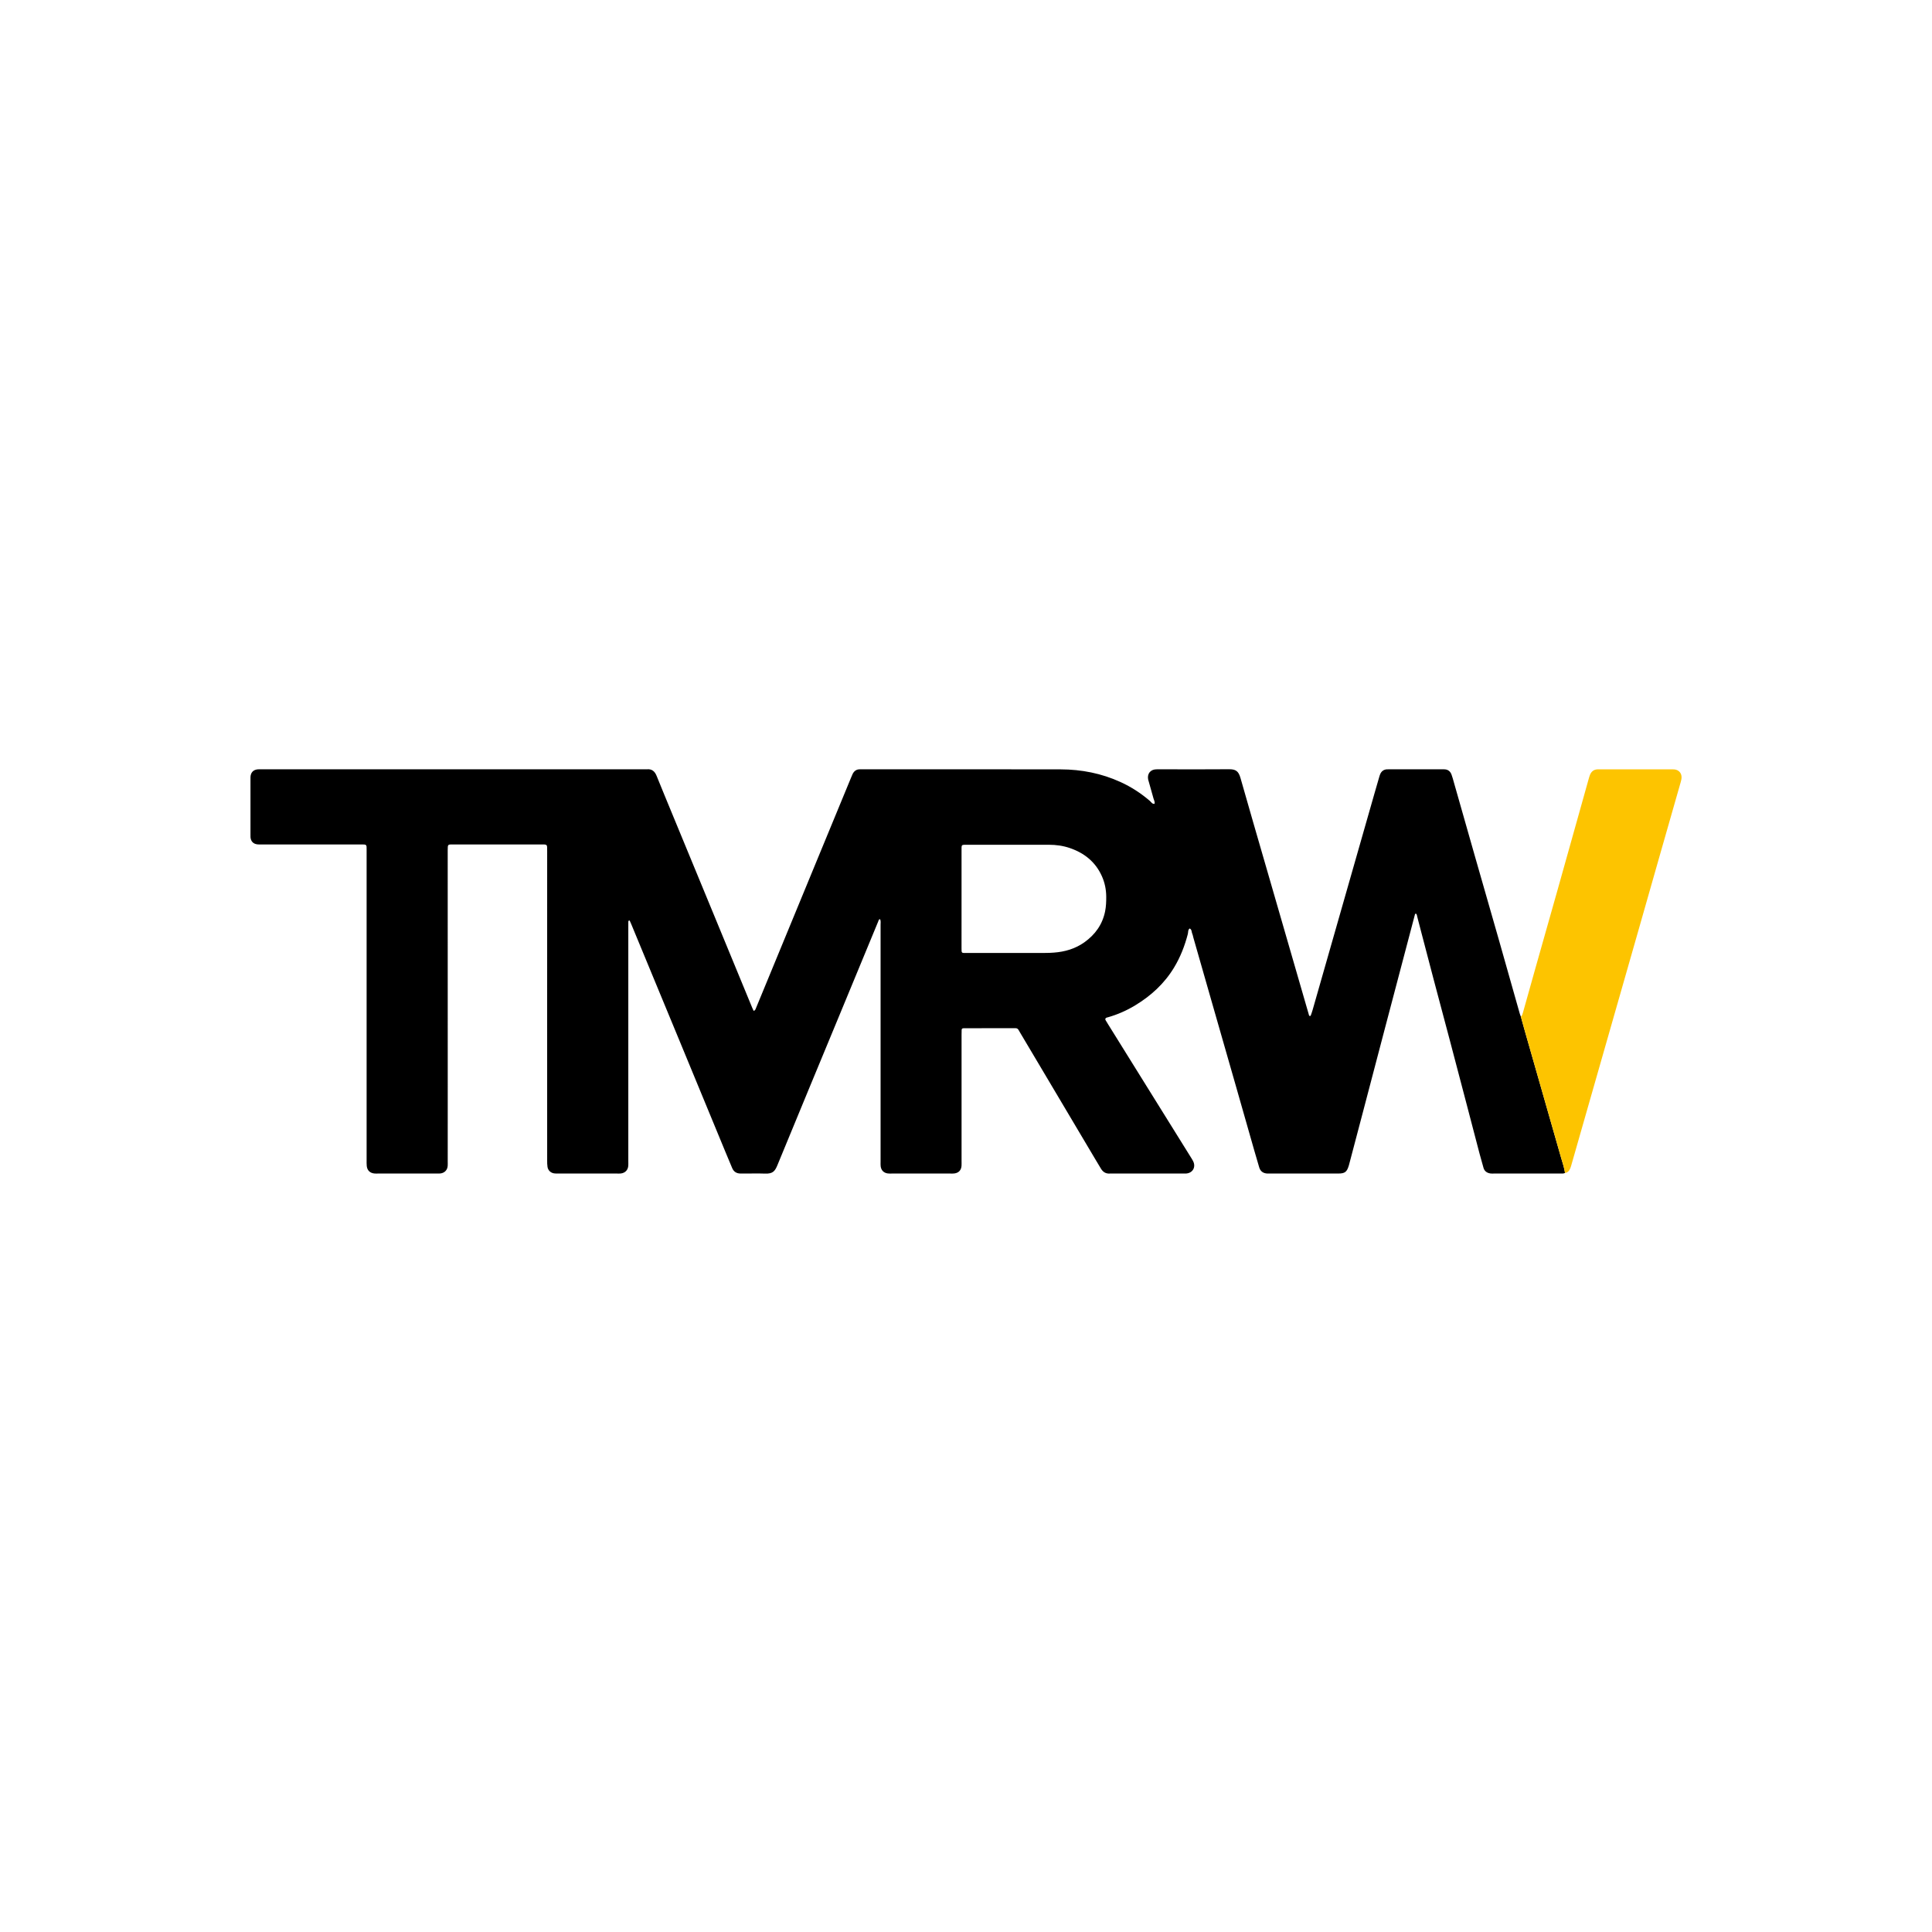 <svg width="108" height="108" viewBox="0 0 108 108" fill="none" xmlns="http://www.w3.org/2000/svg">
<path d="M87.486 65.567C87.4 65.614 87.307 65.601 87.216 65.601C85.974 65.602 84.731 65.602 83.488 65.602C83.427 65.602 83.365 65.606 83.305 65.596C83.121 65.566 82.983 65.471 82.929 65.284C82.852 65.02 82.778 64.756 82.708 64.49C82.463 63.556 82.22 62.621 81.975 61.687C81.665 60.506 81.356 59.326 81.044 58.146C80.745 57.016 80.442 55.886 80.143 54.756C79.899 53.832 79.658 52.907 79.416 51.982C79.352 51.736 79.29 51.49 79.224 51.244C79.209 51.187 79.21 51.122 79.161 51.078C79.102 51.063 79.099 51.108 79.089 51.145C78.884 51.922 78.68 52.699 78.475 53.475C78.125 54.803 77.775 56.13 77.425 57.458C77.019 59.001 76.614 60.545 76.209 62.088C75.942 63.101 75.675 64.114 75.408 65.127C75.406 65.136 75.402 65.146 75.399 65.156C75.293 65.512 75.18 65.601 74.812 65.601C73.528 65.603 72.245 65.602 70.962 65.602C70.921 65.602 70.88 65.603 70.84 65.601C70.612 65.588 70.456 65.478 70.39 65.255C70.295 64.934 70.2 64.612 70.108 64.289C69.759 63.067 69.412 61.844 69.062 60.622C68.631 59.117 68.199 57.611 67.767 56.106C67.414 54.874 67.061 53.642 66.709 52.411C66.689 52.342 66.681 52.269 66.651 52.206C66.603 52.104 66.634 51.964 66.504 51.902C66.399 51.979 66.427 52.106 66.401 52.209C66.229 52.873 65.983 53.506 65.627 54.093C65.087 54.983 64.342 55.665 63.458 56.2C62.977 56.492 62.466 56.716 61.925 56.869C61.905 56.874 61.885 56.878 61.865 56.884C61.794 56.91 61.767 56.963 61.802 57.026C61.847 57.106 61.896 57.183 61.945 57.261C62.772 58.592 63.6 59.923 64.428 61.253C65.137 62.394 65.847 63.534 66.557 64.674C66.606 64.752 66.656 64.829 66.697 64.911C66.861 65.237 66.678 65.567 66.319 65.599C66.258 65.604 66.197 65.602 66.136 65.602C64.801 65.602 63.467 65.602 62.133 65.602C62.102 65.602 62.072 65.6 62.041 65.602C61.812 65.618 61.652 65.513 61.539 65.321C61.426 65.128 61.308 64.937 61.194 64.745C60.217 63.1 59.241 61.455 58.264 59.81C57.854 59.119 57.443 58.428 57.032 57.737C57.001 57.685 56.971 57.632 56.94 57.579C56.902 57.512 56.848 57.473 56.767 57.477C56.716 57.48 56.665 57.477 56.614 57.477C55.748 57.477 54.883 57.477 54.017 57.478C53.956 57.478 53.894 57.476 53.834 57.482C53.791 57.487 53.76 57.52 53.757 57.563C53.752 57.654 53.752 57.746 53.752 57.837C53.752 60.189 53.752 62.541 53.752 64.893C53.752 64.985 53.756 65.077 53.75 65.168C53.732 65.414 53.594 65.563 53.353 65.596C53.283 65.606 53.211 65.602 53.139 65.602C52.039 65.602 50.939 65.602 49.839 65.602C49.768 65.602 49.696 65.605 49.626 65.596C49.4 65.565 49.259 65.422 49.23 65.196C49.22 65.115 49.225 65.033 49.225 64.952C49.225 60.533 49.226 56.114 49.225 51.696C49.225 51.595 49.244 51.492 49.204 51.394C49.202 51.389 49.187 51.389 49.173 51.386C49.117 51.4 49.114 51.459 49.097 51.5C48.381 53.228 47.667 54.958 46.952 56.686C45.785 59.504 44.615 62.32 43.455 65.141C43.318 65.473 43.197 65.62 42.77 65.605C42.374 65.591 41.976 65.602 41.579 65.602C41.518 65.602 41.457 65.602 41.396 65.601C41.168 65.599 41.011 65.498 40.924 65.283C40.802 64.981 40.671 64.683 40.547 64.382C39.697 62.324 38.848 60.266 37.997 58.208C37.092 56.019 36.186 53.83 35.28 51.642C35.253 51.578 35.223 51.515 35.197 51.457C35.126 51.453 35.125 51.497 35.124 51.536C35.122 51.648 35.123 51.76 35.123 51.871C35.123 56.219 35.123 60.566 35.123 64.914C35.123 64.995 35.127 65.077 35.122 65.158C35.105 65.408 34.948 65.571 34.699 65.599C34.638 65.605 34.577 65.602 34.516 65.602C33.416 65.602 32.316 65.602 31.216 65.602C31.134 65.602 31.052 65.605 30.972 65.592C30.781 65.562 30.637 65.424 30.606 65.232C30.587 65.113 30.587 64.989 30.587 64.867C30.586 62.078 30.586 59.288 30.586 56.498C30.586 53.525 30.586 50.552 30.587 47.58C30.587 47.175 30.612 47.206 30.202 47.206C28.583 47.206 26.963 47.206 25.344 47.206C25.034 47.206 25.027 47.183 25.027 47.524C25.029 51.922 25.029 56.32 25.029 60.718C25.029 62.123 25.029 63.529 25.028 64.933C25.028 65.015 25.032 65.097 25.026 65.178C25.009 65.397 24.864 65.556 24.646 65.593C24.577 65.605 24.504 65.602 24.433 65.602C23.323 65.602 22.213 65.602 21.102 65.602C21.041 65.602 20.98 65.605 20.919 65.598C20.68 65.571 20.529 65.424 20.502 65.185C20.49 65.074 20.494 64.961 20.494 64.849C20.494 59.107 20.494 53.365 20.494 47.623C20.494 47.582 20.494 47.541 20.494 47.501C20.5 47.2 20.49 47.205 20.185 47.205C18.341 47.206 16.497 47.206 14.654 47.206C14.573 47.206 14.491 47.21 14.41 47.203C14.164 47.183 14.018 47.035 14.003 46.793C14 46.733 14.002 46.671 14.002 46.61C14.002 45.602 14.002 44.594 14.002 43.586C14.002 43.535 14 43.484 14.003 43.434C14.014 43.188 14.155 43.035 14.395 43.008C14.466 43.001 14.537 43.005 14.609 43.005C21.769 43.005 28.929 43.005 36.09 43.005C36.11 43.005 36.131 43.007 36.151 43.005C36.441 42.972 36.604 43.119 36.707 43.376C36.996 44.092 37.292 44.806 37.587 45.52C38.339 47.344 39.092 49.166 39.845 50.989C40.578 52.766 41.31 54.542 42.043 56.319C42.07 56.384 42.101 56.447 42.13 56.51C42.22 56.484 42.236 56.412 42.263 56.346C42.518 55.726 42.775 55.106 43.031 54.485C43.896 52.389 44.76 50.293 45.624 48.197C46.271 46.628 46.919 45.059 47.567 43.489C47.598 43.414 47.627 43.338 47.663 43.265C47.748 43.096 47.881 43 48.076 43.005C48.137 43.006 48.198 43.005 48.259 43.005C51.936 43.005 55.613 43 59.29 43.008C60.452 43.011 61.575 43.23 62.639 43.717C63.236 43.99 63.779 44.343 64.277 44.77C64.353 44.835 64.406 44.953 64.538 44.934C64.572 44.827 64.508 44.737 64.483 44.641C64.397 44.327 64.308 44.014 64.219 43.702C64.206 43.653 64.187 43.605 64.179 43.555C64.128 43.244 64.315 43.015 64.631 43.006C64.835 43 65.038 43.005 65.242 43.005C66.393 43.005 67.544 43.012 68.695 43.001C69.074 42.997 69.234 43.101 69.344 43.49C69.829 45.202 70.328 46.911 70.822 48.62C71.256 50.124 71.692 51.628 72.127 53.132C72.463 54.294 72.8 55.457 73.136 56.619C73.15 56.668 73.161 56.717 73.178 56.765C73.184 56.779 73.206 56.794 73.222 56.796C73.237 56.798 73.265 56.786 73.269 56.774C73.308 56.669 73.345 56.564 73.376 56.457C74.008 54.248 74.639 52.038 75.27 49.828C75.795 47.99 76.32 46.153 76.845 44.315C76.926 44.032 77.008 43.748 77.091 43.465C77.11 43.397 77.13 43.328 77.159 43.263C77.228 43.113 77.345 43.024 77.512 43.007C77.573 43.002 77.634 43.005 77.695 43.004C78.663 43.004 79.63 43.004 80.598 43.004C80.649 43.004 80.7 43.003 80.751 43.006C80.947 43.014 81.074 43.121 81.14 43.297C81.194 43.44 81.231 43.588 81.273 43.735C81.663 45.104 82.051 46.473 82.442 47.842C82.886 49.396 83.334 50.949 83.778 52.503C84.173 53.892 84.564 55.282 84.958 56.671C84.975 56.729 84.999 56.785 85.019 56.841C85.097 57.122 85.174 57.404 85.254 57.685C85.924 60.028 86.596 62.37 87.264 64.713C87.345 64.995 87.443 65.275 87.486 65.567ZM53.751 50.233C53.751 51.159 53.751 52.085 53.75 53.011C53.75 53.291 53.749 53.272 54.023 53.272C55.489 53.272 56.954 53.272 58.42 53.27C58.583 53.27 58.746 53.265 58.908 53.252C59.528 53.206 60.109 53.038 60.62 52.673C61.224 52.242 61.629 51.677 61.777 50.941C61.831 50.67 61.841 50.396 61.839 50.121C61.836 49.729 61.76 49.352 61.603 48.995C61.249 48.191 60.623 47.687 59.806 47.407C59.429 47.277 59.036 47.223 58.636 47.223C57.099 47.223 55.562 47.223 54.025 47.223C53.984 47.223 53.943 47.222 53.903 47.224C53.784 47.229 53.757 47.253 53.752 47.364C53.748 47.435 53.751 47.507 53.751 47.578C53.751 48.463 53.751 49.348 53.751 50.233Z" fill="black"/>
<path d="M87.486 65.567C87.443 65.275 87.345 64.995 87.264 64.713C86.596 62.37 85.924 60.028 85.254 57.685C85.174 57.404 85.097 57.122 85.019 56.841C85.094 56.766 85.117 56.669 85.144 56.569C85.373 55.747 85.603 54.925 85.836 54.103C86.245 52.656 86.657 51.209 87.065 49.76C87.486 48.263 87.905 46.766 88.325 45.268C88.486 44.691 88.647 44.113 88.81 43.536C88.832 43.457 88.855 43.379 88.886 43.304C88.965 43.119 89.102 43.013 89.309 43.007C89.37 43.006 89.431 43.006 89.492 43.006C90.795 43.006 92.098 43.007 93.401 43.007C93.462 43.007 93.524 43.004 93.584 43.009C93.831 43.028 94 43.202 94 43.448C94 43.538 93.979 43.63 93.954 43.717C93.556 45.115 93.155 46.512 92.756 47.91C92.352 49.328 91.949 50.745 91.545 52.162C91.196 53.385 90.846 54.606 90.497 55.828C89.801 58.262 89.106 60.696 88.41 63.13C88.226 63.775 88.042 64.421 87.857 65.066C87.835 65.144 87.815 65.224 87.784 65.299C87.728 65.434 87.65 65.55 87.486 65.567Z" fill="#FDC400"/>
</svg>
